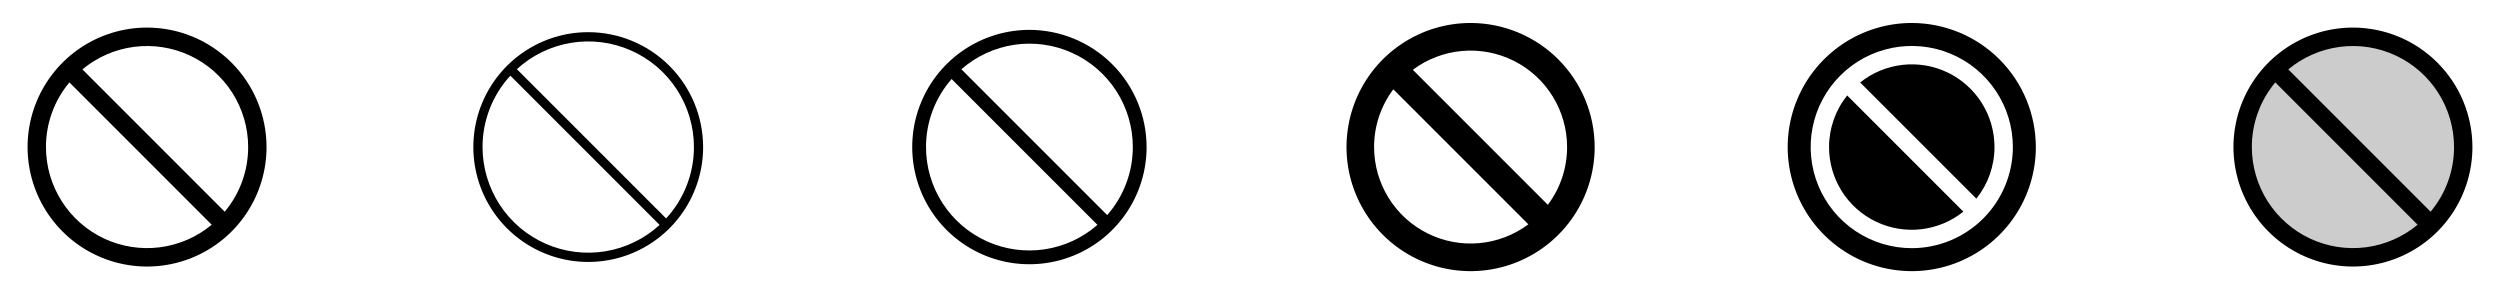 <svg width="272" height="32" viewBox="0 0 272 32" fill="none" xmlns="http://www.w3.org/2000/svg">
<g clip-path="url(#clip0_17_2044)">
<path d="M16 3C13.429 3 10.915 3.762 8.778 5.191C6.64 6.619 4.974 8.65 3.99 11.025C3.006 13.401 2.748 16.014 3.25 18.536C3.751 21.058 4.99 23.374 6.808 25.192C8.626 27.011 10.942 28.249 13.464 28.75C15.986 29.252 18.599 28.994 20.975 28.01C23.35 27.026 25.381 25.36 26.809 23.222C28.238 21.085 29 18.571 29 16C28.996 12.553 27.626 9.249 25.188 6.812C22.751 4.374 19.447 3.004 16 3ZM27 16C27.003 18.572 26.099 21.063 24.449 23.035L8.965 7.55C10.571 6.214 12.525 5.363 14.597 5.096C16.67 4.83 18.775 5.159 20.667 6.045C22.559 6.932 24.16 8.339 25.281 10.102C26.403 11.865 26.999 13.911 27 16ZM5 16C4.997 13.428 5.901 10.937 7.551 8.965L23.035 24.45C21.429 25.786 19.475 26.637 17.403 26.904C15.33 27.17 13.225 26.841 11.333 25.955C9.441 25.068 7.841 23.661 6.719 21.898C5.597 20.135 5.001 18.089 5 16Z" fill="currentColor"/>
<path d="M64 3.5C61.528 3.5 59.111 4.233 57.055 5.607C55 6.98 53.398 8.932 52.452 11.216C51.505 13.501 51.258 16.014 51.74 18.439C52.222 20.863 53.413 23.091 55.161 24.839C56.909 26.587 59.137 27.777 61.561 28.26C63.986 28.742 66.499 28.495 68.784 27.549C71.068 26.602 73.02 25 74.393 22.945C75.767 20.889 76.5 18.472 76.5 16C76.496 12.686 75.178 9.509 72.835 7.165C70.491 4.822 67.314 3.504 64 3.5ZM75.5 16C75.502 18.877 74.422 21.649 72.474 23.766L56.234 7.526C57.879 6.02 59.927 5.024 62.128 4.661C64.329 4.298 66.588 4.583 68.63 5.481C70.672 6.379 72.409 7.852 73.628 9.719C74.848 11.587 75.499 13.769 75.5 16ZM52.5 16C52.498 13.123 53.578 10.351 55.526 8.234L71.766 24.474C70.121 25.98 68.073 26.976 65.872 27.339C63.671 27.702 61.412 27.417 59.37 26.519C57.328 25.621 55.591 24.148 54.372 22.281C53.152 20.413 52.502 18.231 52.5 16Z" fill="currentColor"/>
<path d="M112 3.25C109.478 3.25 107.013 3.998 104.916 5.399C102.82 6.8 101.186 8.791 100.221 11.121C99.255 13.45 99.003 16.014 99.495 18.487C99.987 20.961 101.201 23.233 102.984 25.016C104.768 26.799 107.039 28.013 109.513 28.505C111.986 28.997 114.549 28.744 116.879 27.779C119.209 26.814 121.2 25.18 122.601 23.084C124.002 20.987 124.75 18.522 124.75 16C124.746 12.62 123.401 9.379 121.011 6.989C118.621 4.599 115.38 3.254 112 3.25ZM123.25 16C123.252 18.724 122.262 21.356 120.464 23.402L104.598 7.536C106.223 6.112 108.225 5.187 110.363 4.871C112.501 4.555 114.684 4.862 116.652 5.755C118.62 6.648 120.289 8.089 121.459 9.906C122.629 11.723 123.251 13.839 123.25 16ZM100.75 16C100.748 13.276 101.738 10.644 103.536 8.598L119.403 24.464C117.777 25.888 115.775 26.813 113.637 27.129C111.499 27.445 109.316 27.138 107.348 26.245C105.38 25.352 103.711 23.911 102.541 22.094C101.371 20.277 100.749 18.161 100.75 16Z" fill="currentColor"/>
<path d="M160 2.5C157.33 2.5 154.72 3.292 152.5 4.775C150.28 6.259 148.549 8.367 147.528 10.834C146.506 13.301 146.239 16.015 146.759 18.634C147.28 21.253 148.566 23.658 150.454 25.546C152.342 27.434 154.748 28.72 157.366 29.241C159.985 29.762 162.699 29.494 165.166 28.472C167.633 27.451 169.741 25.72 171.225 23.5C172.708 21.28 173.5 18.67 173.5 16C173.496 12.421 172.072 8.989 169.542 6.458C167.011 3.928 163.579 2.504 160 2.5ZM170.5 16C170.502 18.267 169.767 20.473 168.406 22.285L153.715 7.594C155.275 6.428 157.13 5.719 159.07 5.546C161.01 5.374 162.96 5.744 164.702 6.617C166.444 7.489 167.908 8.828 168.932 10.486C169.956 12.143 170.499 14.052 170.5 16ZM149.5 16C149.498 13.733 150.233 11.527 151.594 9.715L166.285 24.406C164.725 25.572 162.871 26.281 160.93 26.454C158.99 26.626 157.04 26.256 155.298 25.383C153.556 24.511 152.092 23.172 151.068 21.514C150.044 19.857 149.501 17.948 149.5 16Z" fill="currentColor"/>
<path d="M217 16C217.001 18.041 216.305 20.022 215.028 21.614L202.386 8.973C203.709 7.913 205.305 7.25 206.989 7.058C208.673 6.866 210.377 7.154 211.904 7.889C213.431 8.623 214.72 9.774 215.622 11.21C216.523 12.645 217.001 14.305 217 16ZM199 16C198.999 17.695 199.477 19.355 200.378 20.791C201.28 22.226 202.569 23.377 204.096 24.111C205.623 24.846 207.327 25.134 209.011 24.942C210.695 24.75 212.291 24.087 213.614 23.027L200.973 10.386C199.695 11.978 198.999 13.959 199 16ZM221.5 16C221.5 18.67 220.708 21.28 219.225 23.5C217.741 25.72 215.633 27.451 213.166 28.472C210.699 29.494 207.985 29.762 205.366 29.241C202.748 28.72 200.342 27.434 198.454 25.546C196.566 23.658 195.28 21.253 194.759 18.634C194.239 16.015 194.506 13.301 195.528 10.834C196.549 8.367 198.28 6.259 200.5 4.775C202.72 3.292 205.33 2.5 208 2.5C211.579 2.504 215.011 3.928 217.542 6.458C220.072 8.989 221.496 12.421 221.5 16ZM219 16C219 13.824 218.355 11.698 217.146 9.889C215.937 8.08 214.22 6.67 212.21 5.837C210.2 5.005 207.988 4.787 205.854 5.211C203.72 5.636 201.76 6.683 200.222 8.222C198.683 9.76 197.636 11.72 197.211 13.854C196.787 15.988 197.005 18.2 197.837 20.209C198.67 22.22 200.08 23.938 201.889 25.146C203.698 26.355 205.824 27 208 27C210.916 26.997 213.712 25.837 215.775 23.774C217.837 21.712 218.997 18.916 219 16Z" fill="currentColor"/>
<path opacity="0.2" d="M268 16C268 18.373 267.296 20.694 265.978 22.667C264.659 24.64 262.785 26.178 260.592 27.087C258.399 27.995 255.987 28.232 253.659 27.769C251.331 27.306 249.193 26.163 247.515 24.485C245.836 22.807 244.694 20.669 244.231 18.341C243.768 16.013 244.005 13.601 244.913 11.408C245.822 9.215 247.36 7.341 249.333 6.022C251.307 4.704 253.627 4 256 4C259.183 4 262.235 5.264 264.485 7.515C266.736 9.765 268 12.817 268 16Z" fill="currentColor"/>
<path d="M256 3C253.429 3 250.915 3.762 248.778 5.191C246.64 6.619 244.974 8.65 243.99 11.025C243.006 13.401 242.748 16.014 243.25 18.536C243.751 21.058 244.99 23.374 246.808 25.192C248.626 27.011 250.942 28.249 253.464 28.75C255.986 29.252 258.599 28.994 260.975 28.01C263.35 27.026 265.381 25.36 266.809 23.222C268.238 21.085 269 18.571 269 16C268.996 12.553 267.626 9.249 265.188 6.812C262.751 4.374 259.447 3.004 256 3ZM267 16C267.003 18.572 266.099 21.063 264.449 23.035L248.965 7.55C250.571 6.214 252.525 5.363 254.597 5.096C256.67 4.83 258.775 5.159 260.667 6.045C262.559 6.932 264.159 8.339 265.281 10.102C266.403 11.865 266.999 13.911 267 16ZM245 16C244.997 13.428 245.901 10.937 247.551 8.965L263.035 24.45C261.429 25.786 259.475 26.637 257.403 26.904C255.33 27.17 253.225 26.841 251.333 25.955C249.441 25.068 247.841 23.661 246.719 21.898C245.597 20.135 245.001 18.089 245 16Z" fill="currentColor"/>
</g>
<defs>
<clipPath id="clip0_17_2044">
<rect width="272" height="32" rx="5" fill="white"/>
</clipPath>
</defs>
</svg>
